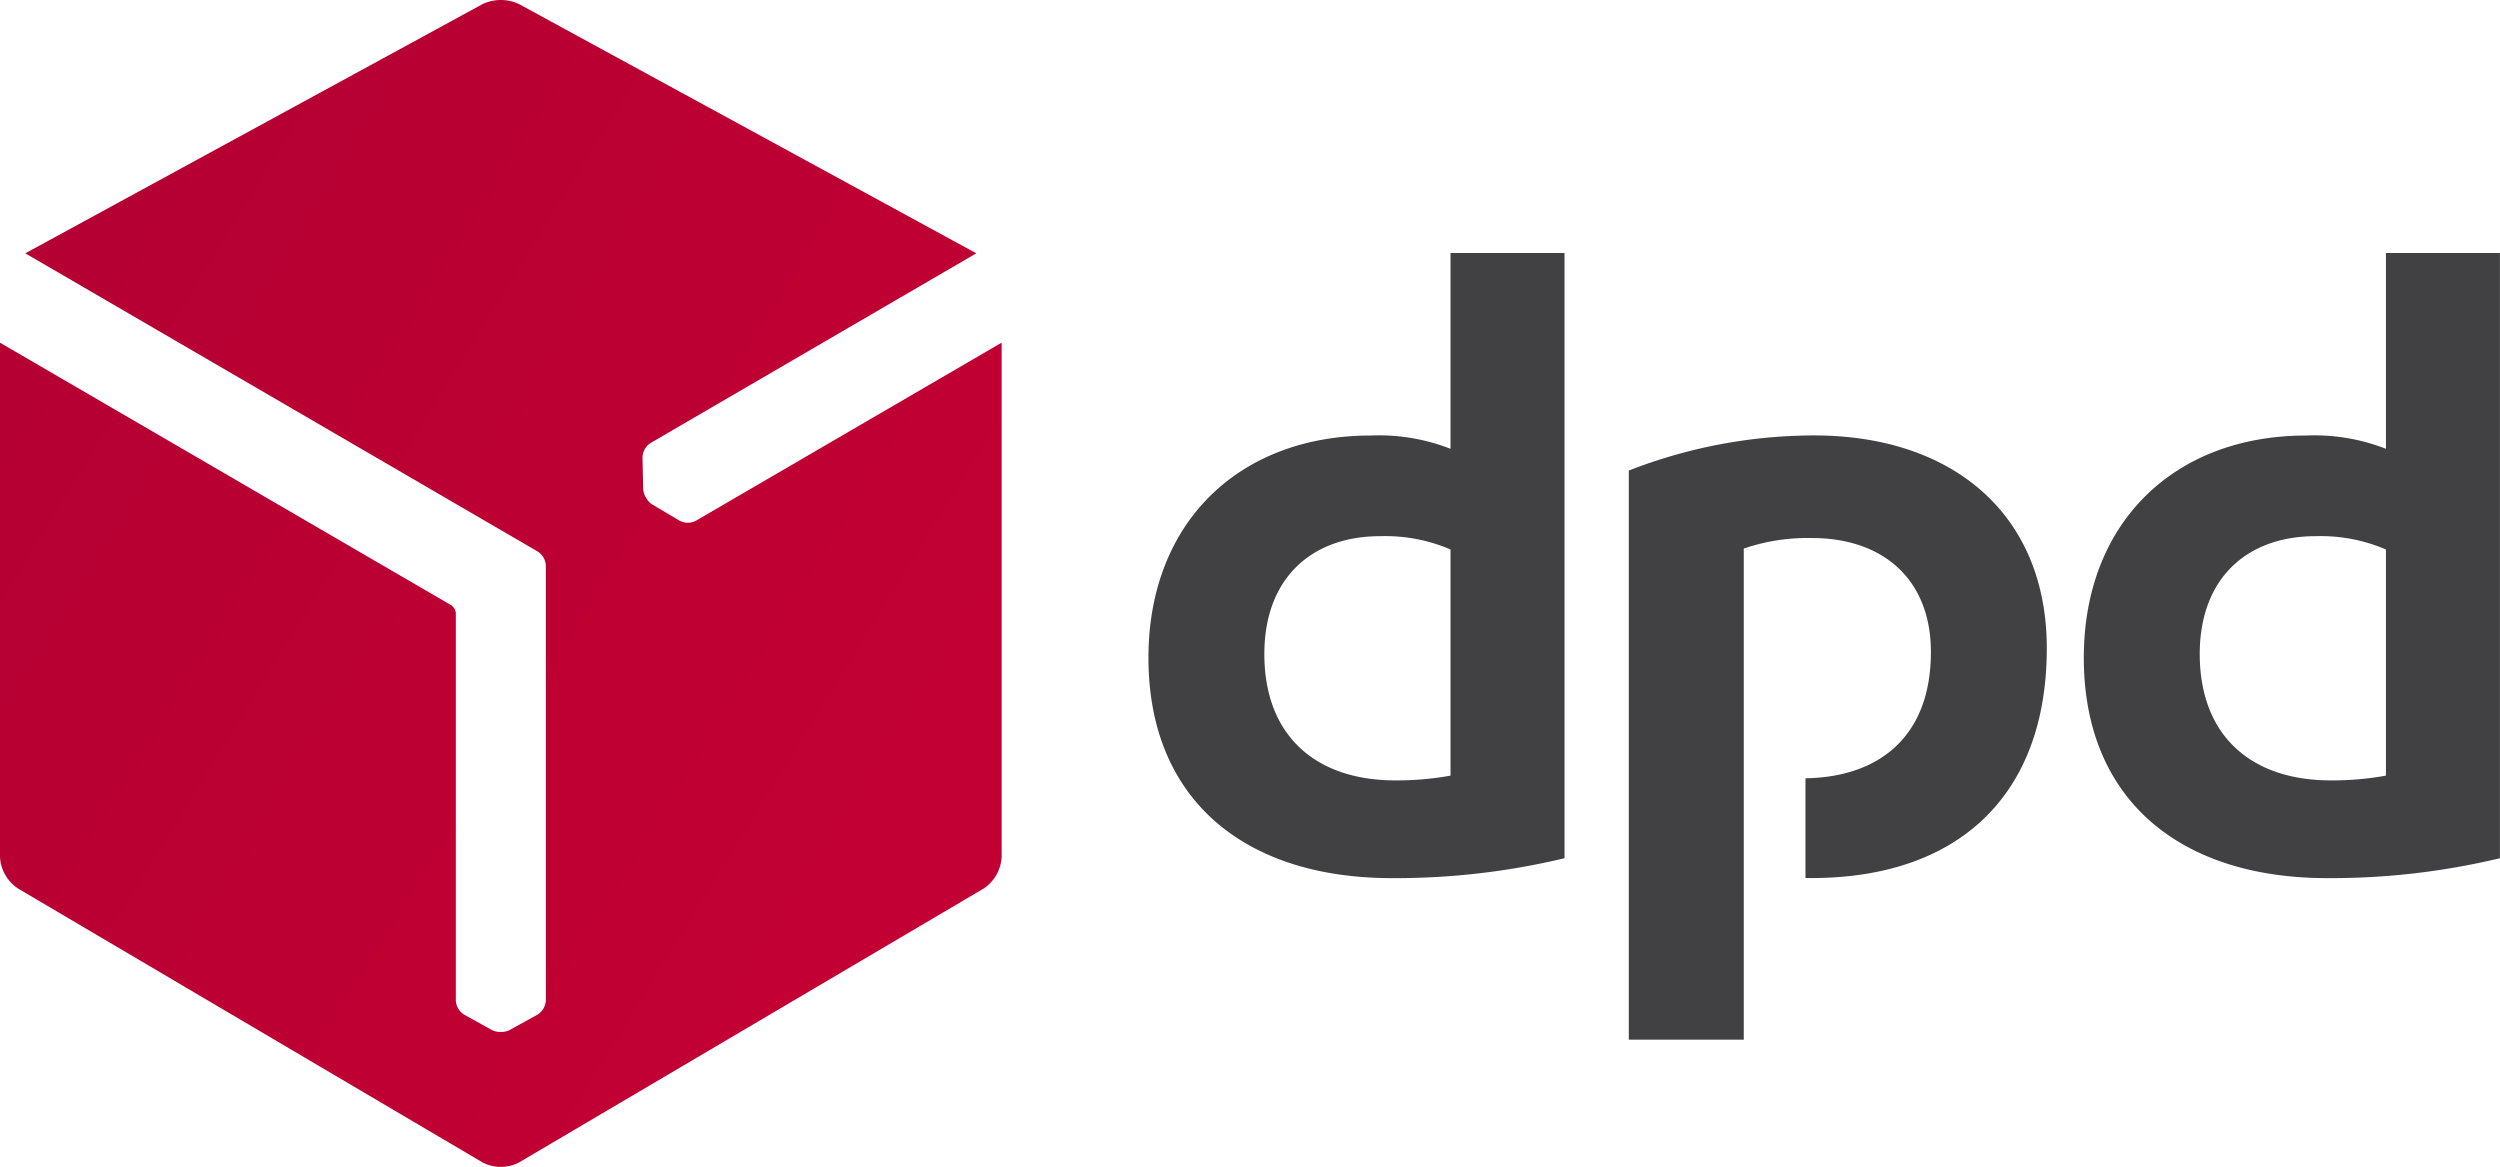 <svg version="1.1" viewBox="0 0 214.25 100" xmlns="http://www.w3.org/2000/svg">
<defs>
<linearGradient id="a" x1="324" x2="639.1" y1="-147.98" y2="78.923" gradientTransform="matrix(.926 0 0 1.079 -54.331 -332.69)" gradientUnits="userSpaceOnUse">
<stop stop-color="#a90034" offset="0"/>
<stop stop-color="#b03" offset=".272"/>
<stop stop-color="#d30032" offset=".723"/>
<stop stop-color="#dc0032" offset="1"/>
</linearGradient>
</defs>
<path d="m134.08 73.549a62.055 62.055 0 0 1-14.817 1.706c-12.539 0-20.841-6.673-20.841-18.885 0-11.558 7.733-19.046 19.051-19.046a16.871 16.871 0 0 1 6.837 1.138v-16.778h9.769zm-9.769-26.459a14.187 14.187 0 0 0-6.028-1.14c-5.939 0-9.929 3.665-9.929 10.1 0 6.921 4.314 10.83 11.234 10.83a25.984 25.984 0 0 0 4.723-0.408zm89.933 26.459a62.1 62.1 0 0 1-14.819 1.706c-12.536 0-20.843-6.673-20.843-18.885 0-11.558 7.736-19.046 19.054-19.046a16.877 16.877 0 0 1 6.839 1.138v-16.778h9.769zm-9.769-26.459a14.2 14.2 0 0 0-6.026-1.14c-5.942 0-9.931 3.665-9.931 10.1 0 6.921 4.313 10.83 11.234 10.83a26 26 0 0 0 4.723-0.408zm-55.033-0.08a16.972 16.972 0 0 1 5.858-0.9c6.026 0 10.178 3.5 10.178 9.766 0 7.392-4.6 10.736-10.749 10.822v8.546c0.162 0 0.325 6e-3 0.491 6e-3 12.617 0 20.19-7.081 20.19-19.7 0-11.479-8.059-18.234-19.946-18.234a43.767 43.767 0 0 0-15.876 3.011v48.774h9.853v-42.09z" fill="#414042"/>
<path d="m59.635 44.63a1.514 1.514 0 0 1-1.432-0.027l-2.323-1.381a1.527 1.527 0 0 1-0.494-0.53l-0.023-0.039a1.539 1.539 0 0 1-0.242-0.731l-0.059-2.707a1.512 1.512 0 0 1 0.689-1.249l27.918-16.257-39.177-21.353a3.642 3.642 0 0 0-3.142 0l-39.181 21.353 43.892 25.545a1.494 1.494 0 0 1 0.716 1.227v37.266a1.515 1.515 0 0 1-0.744 1.224l-2.364 1.306a1.529 1.529 0 0 1-0.707 0.16h-0.043a1.547 1.547 0 0 1-0.754-0.16l-2.37-1.312a1.51 1.51 0 0 1-0.732-1.223v-33.221a0.931 0.931 0 0 0-0.394-0.652l-38.669-22.5v44.079a3.473 3.473 0 0 0 1.548 2.7l39.826 23.482a3.4 3.4 0 0 0 3.094 0l39.831-23.482a3.48 3.48 0 0 0 1.542-2.7v-44.083z" fill="url(#a)"/>
</svg>
